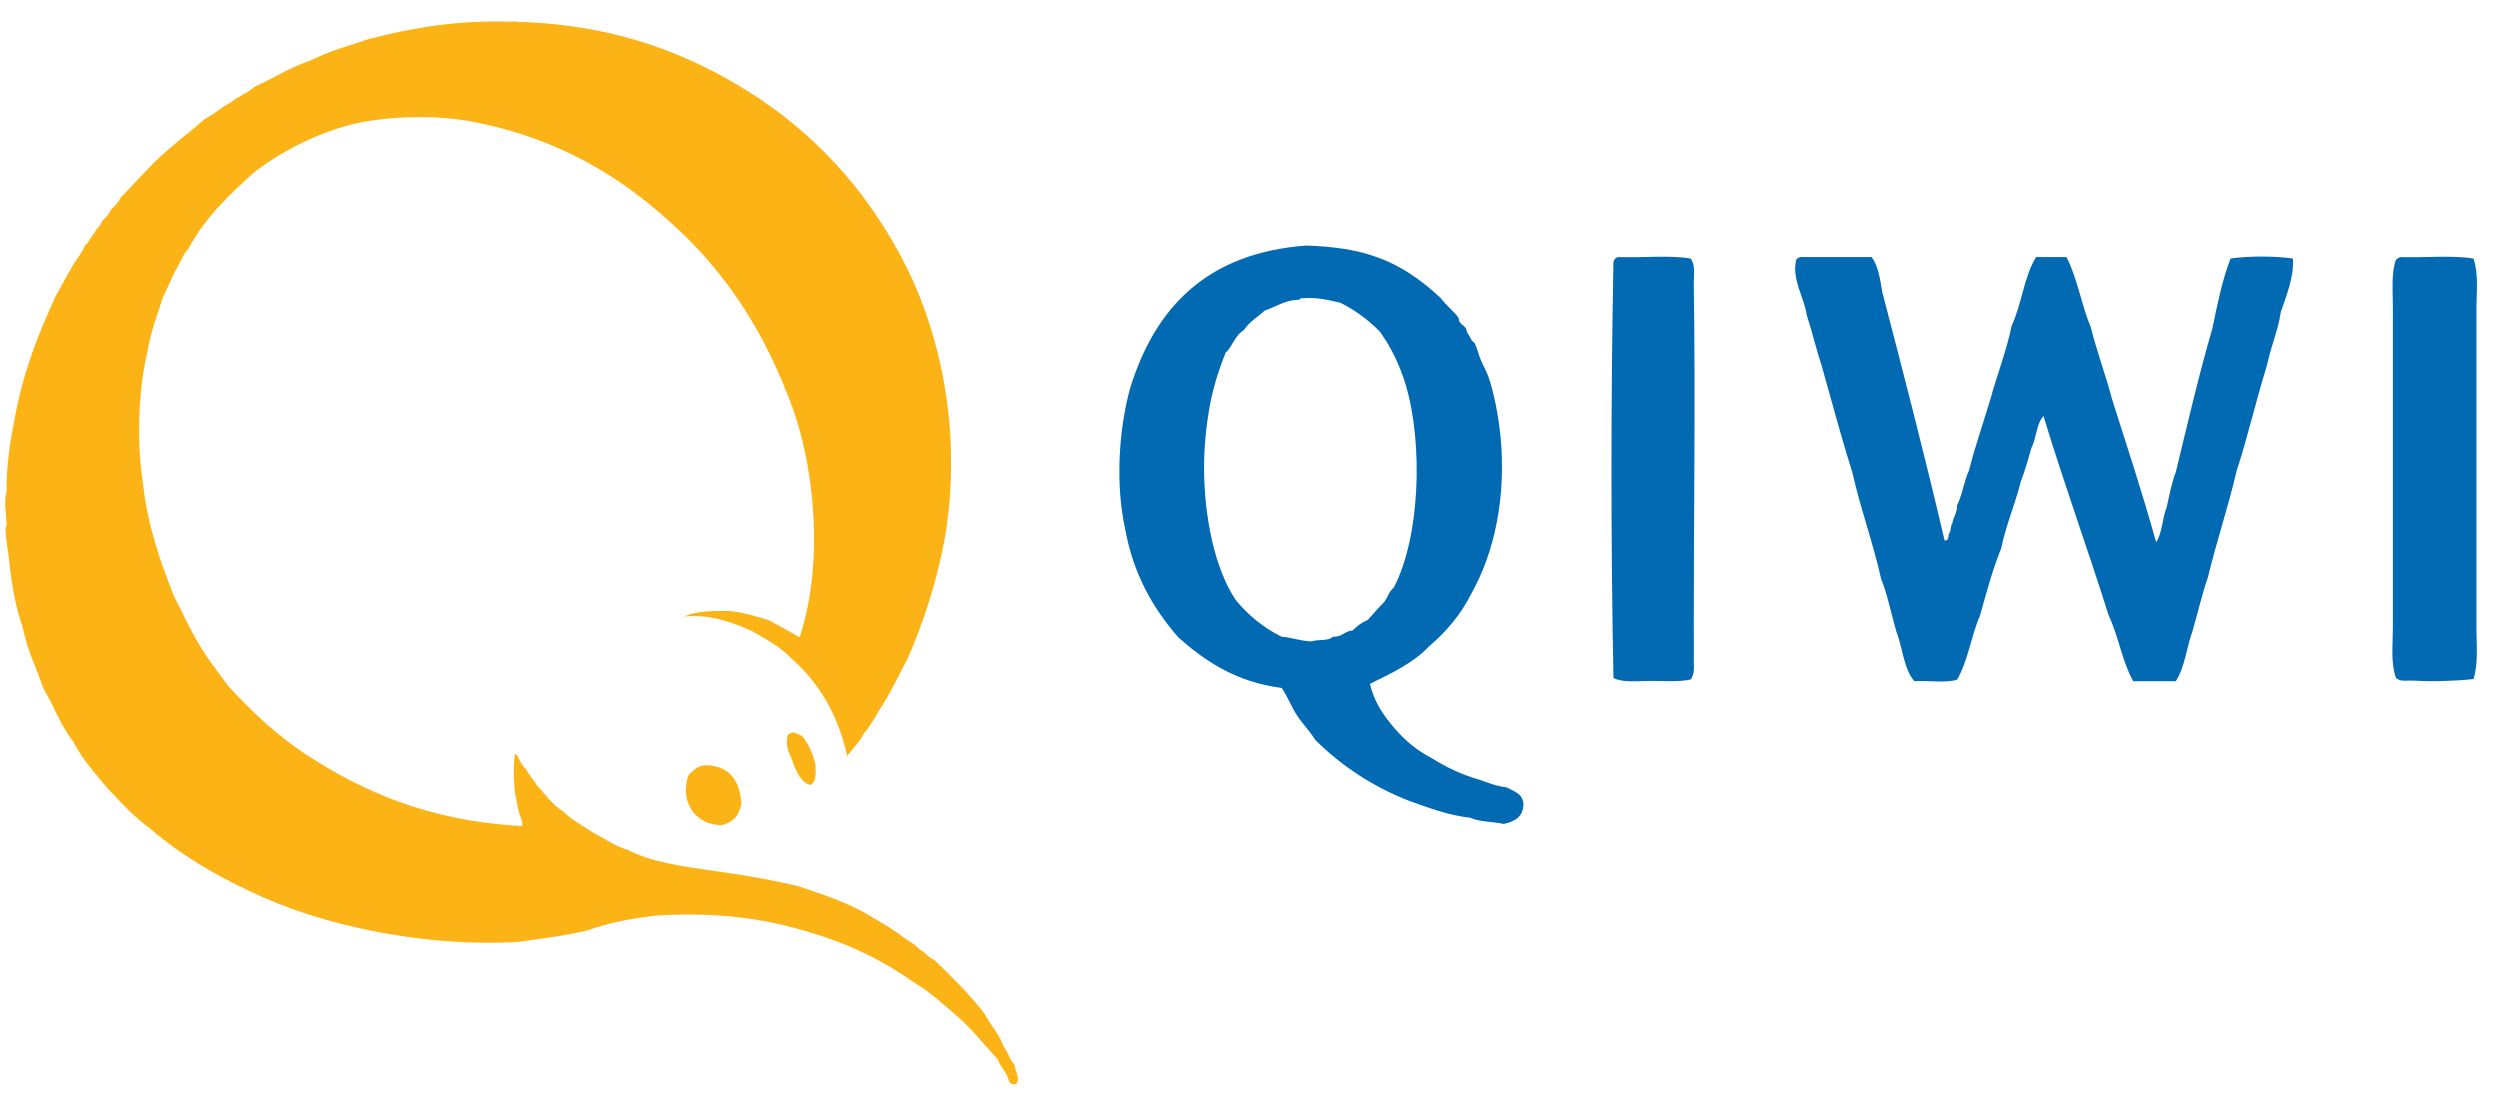 <svg width="89" height="39" viewBox="0 0 89 39" fill="none" xmlns="http://www.w3.org/2000/svg">
<g clip-path="url(#clip0)">
<path d="M35.744 37.28C35.576 36.818 35.273 36.503 35.053 36.094C34.519 35.39 33.89 34.781 33.262 34.172C33.042 34.099 32.948 33.889 32.739 33.805C32.602 33.626 32.383 33.532 32.205 33.395C31.849 33.122 31.461 32.891 31.063 32.66C30.309 32.178 29.377 31.873 28.456 31.558C27.461 31.317 26.414 31.138 25.325 30.991C24.247 30.834 23.168 30.686 22.352 30.256C21.88 30.119 21.535 29.857 21.126 29.647C20.749 29.395 20.341 29.185 20.027 28.87C19.64 28.639 19.399 28.25 19.095 27.936C18.99 27.726 18.812 27.6 18.729 27.369C18.624 27.327 18.592 27.201 18.53 27.127C18.456 27.043 18.456 26.875 18.331 26.844C18.268 27.274 18.289 27.789 18.331 28.23C18.383 28.419 18.404 28.649 18.456 28.838C18.488 29.006 18.645 29.279 18.582 29.405C15.315 29.238 12.928 28.198 10.854 26.833C9.828 26.151 8.949 25.321 8.132 24.429C7.776 23.935 7.389 23.463 7.075 22.917C6.75 22.381 6.478 21.772 6.185 21.205C5.703 19.977 5.253 18.717 5.085 17.173C4.865 15.735 4.918 13.897 5.242 12.564C5.357 11.829 5.598 11.209 5.808 10.569C5.944 10.275 6.09 9.981 6.216 9.676C6.394 9.424 6.488 9.078 6.708 8.857C7.305 7.734 8.195 6.894 9.106 6.086C10.09 5.361 11.21 4.773 12.561 4.416C13.86 4.122 15.629 4.07 17.032 4.374C19.88 4.962 22.027 6.243 23.828 7.881C25.65 9.487 27.053 11.524 28.016 14.002C29.011 16.354 29.357 20.019 28.466 22.686C28.1 22.476 27.733 22.276 27.367 22.077C26.927 21.951 26.498 21.804 25.985 21.751C25.367 21.741 24.76 21.751 24.362 21.951C25.168 21.867 25.817 22.087 26.32 22.276C26.613 22.392 26.781 22.465 27.011 22.602C27.461 22.864 27.859 23.106 28.194 23.463C29.147 24.303 29.828 25.416 30.152 26.886C30.152 26.928 30.205 26.917 30.194 26.844C30.236 26.833 30.257 26.802 30.278 26.76C30.33 26.697 30.393 26.634 30.445 26.56C30.55 26.434 30.655 26.308 30.728 26.151C30.948 25.888 31.126 25.594 31.294 25.29C31.681 24.723 31.974 24.072 32.309 23.452C32.885 22.129 33.356 20.701 33.65 19.084C34.236 15.493 33.534 12.091 32.309 9.582C31.053 7.052 29.294 5.025 27.021 3.503C24.728 1.991 22.048 0.878 18.362 0.773C18.341 0.699 18.31 0.783 18.236 0.773C16.289 0.71 14.718 0.983 13.158 1.382C12.436 1.623 11.682 1.833 11.043 2.159C10.31 2.4 9.724 2.799 9.054 3.093C8.813 3.324 8.446 3.44 8.195 3.66C7.87 3.818 7.63 4.07 7.305 4.227C6.781 4.689 6.226 5.099 5.713 5.571C5.211 6.033 4.771 6.558 4.289 7.041C4.216 7.209 4.09 7.324 3.965 7.45C3.881 7.608 3.776 7.744 3.64 7.86C3.588 8.049 3.42 8.122 3.357 8.311C3.221 8.416 3.19 8.626 3.033 8.721C2.897 9.057 2.656 9.298 2.499 9.613C2.31 9.918 2.164 10.254 1.975 10.548C1.682 11.23 1.368 11.892 1.127 12.627C0.876 13.341 0.666 14.097 0.52 14.916C0.363 15.682 0.216 16.68 0.237 17.488C0.132 17.782 0.216 18.328 0.237 18.675C0.237 18.738 0.195 18.759 0.195 18.801C0.195 19.189 0.3 19.662 0.321 19.903C0.405 20.796 0.562 21.625 0.813 22.35C0.97 23.158 1.305 23.788 1.546 24.513C1.912 25.122 2.164 25.846 2.603 26.392C2.928 27.033 3.389 27.537 3.829 28.062C4.3 28.566 4.771 29.08 5.336 29.489C6.373 30.392 7.588 31.117 8.917 31.736C11.399 32.944 15.106 33.731 18.435 33.532C19.284 33.416 20.142 33.311 20.917 33.122C21.629 32.86 22.456 32.703 23.315 32.597C25.273 32.471 26.969 32.65 28.477 33.091C30.006 33.5 31.325 34.12 32.466 34.928C33.074 35.285 33.576 35.747 34.089 36.188C34.613 36.64 35.032 37.196 35.513 37.7C35.576 37.889 35.702 38.026 35.796 38.194C35.922 38.33 35.859 38.645 36.163 38.603C36.351 38.414 36.131 38.141 36.121 37.91C35.932 37.711 35.89 37.448 35.744 37.28Z" fill="#FCB316"/>
<path d="M28.141 26.108C28.099 26.108 28.089 26.14 28.057 26.15C27.984 26.308 28.015 26.56 28.057 26.717C28.277 27.169 28.351 27.757 28.832 27.946C29.062 27.872 29.042 27.536 29.031 27.211C28.926 26.812 28.78 26.455 28.539 26.192C28.371 26.129 28.256 26.024 28.141 26.108ZM25.293 27.253C25.293 27.232 25.262 27.211 25.251 27.253C24.853 27.2 24.717 27.421 24.518 27.578C24.173 28.492 24.728 29.384 25.701 29.374C26.089 29.279 26.33 29.027 26.392 28.597C26.34 27.83 26.015 27.337 25.293 27.253Z" fill="#FCB316"/>
<path d="M48.769 24.345C48.926 25.006 49.261 25.479 49.639 25.92C50.015 26.361 50.455 26.728 50.989 27.001C51.492 27.316 52.036 27.579 52.664 27.757C52.968 27.862 53.261 27.988 53.638 28.03C53.9 28.177 54.214 28.251 54.235 28.629C54.225 29.08 53.921 29.248 53.534 29.332C53.146 29.248 52.664 29.259 52.34 29.112C51.523 29.017 50.864 28.755 50.172 28.513C48.853 27.999 47.743 27.253 46.822 26.34C46.633 26.025 46.372 25.773 46.173 25.468C45.974 25.164 45.838 24.796 45.628 24.492C44.016 24.282 42.916 23.547 41.953 22.696C41.063 21.678 40.351 20.46 40.058 18.843C39.712 17.289 39.817 15.347 40.225 13.845C41.115 10.937 42.979 9.005 46.497 8.742C47.471 8.774 48.319 8.889 49.094 9.183C49.879 9.467 50.623 9.992 51.209 10.538C51.261 10.58 51.282 10.59 51.314 10.643C51.439 10.821 51.743 11.073 51.911 11.294C51.942 11.336 51.932 11.409 51.963 11.462C52.026 11.556 52.12 11.598 52.183 11.682C52.214 11.735 52.204 11.798 52.235 11.84C52.277 11.903 52.33 11.997 52.392 12.113C52.413 12.155 52.486 12.186 52.497 12.218C52.591 12.396 52.633 12.617 52.717 12.816C52.801 13.026 52.916 13.205 52.989 13.415C53.199 14.034 53.335 14.769 53.418 15.525C53.628 17.709 53.199 19.662 52.392 21.111C52.015 21.867 51.492 22.486 50.874 23.011C50.309 23.61 49.534 23.967 48.769 24.345ZM46.173 10.674C45.701 10.706 45.419 10.926 45.031 11.052C44.78 11.283 44.466 11.462 44.277 11.756C43.963 11.934 43.88 12.333 43.628 12.564C43.419 13.089 43.22 13.677 43.084 14.36C42.958 15.032 42.874 15.787 42.864 16.533C42.853 18.402 43.251 20.26 43.995 21.363C44.434 21.898 44.968 22.339 45.618 22.665C45.995 22.696 46.288 22.822 46.696 22.833C46.926 22.749 47.303 22.833 47.45 22.665C47.785 22.686 47.858 22.465 48.152 22.444C48.309 22.287 48.476 22.161 48.696 22.066C48.895 21.846 49.084 21.625 49.293 21.415C49.398 21.258 49.461 21.037 49.617 20.922C50.56 19.116 50.665 15.809 50.047 13.709C49.816 12.942 49.492 12.323 49.125 11.808C48.727 11.399 48.256 11.052 47.722 10.779C47.293 10.685 46.885 10.569 46.319 10.622C46.288 10.622 46.256 10.632 46.267 10.674C46.246 10.674 46.215 10.674 46.173 10.674ZM57.596 9.152C58.444 9.183 59.439 9.078 60.193 9.204C60.361 9.467 60.298 9.782 60.298 10.076C60.361 14.055 60.298 18.328 60.298 22.392C60.298 22.717 60.308 23.053 60.298 23.368C60.287 23.641 60.361 23.935 60.193 24.187C59.816 24.282 59.272 24.24 58.79 24.24C58.277 24.24 57.774 24.313 57.439 24.135C57.345 19.326 57.345 14.139 57.439 9.32C57.46 9.236 57.513 9.183 57.596 9.152ZM64.088 9.152H66.633C66.863 9.467 66.936 9.939 67.01 10.401C67.774 13.32 68.528 16.25 69.229 19.242C69.397 19.263 69.345 19.064 69.397 18.969C69.47 18.895 69.428 18.717 69.502 18.643C69.533 18.402 69.68 18.276 69.669 17.992C69.858 17.625 69.92 17.121 70.098 16.743C70.318 15.861 70.612 15.042 70.863 14.192C71.104 13.31 71.428 12.512 71.617 11.588C71.973 10.842 72.056 9.824 72.486 9.152H73.564C73.952 9.887 74.098 10.863 74.433 11.651C74.653 12.533 74.957 13.331 75.187 14.202C75.721 15.893 76.276 17.562 76.758 19.305C76.978 18.98 76.978 18.433 77.135 18.055C77.229 17.625 77.313 17.184 77.459 16.806C77.878 15.084 78.276 13.352 78.758 11.703C78.936 10.842 79.114 9.96 79.407 9.204C80.035 9.11 80.999 9.11 81.627 9.204C81.679 9.845 81.386 10.538 81.198 11.105C81.093 11.798 80.841 12.333 80.705 13.005C80.318 14.234 80.025 15.536 79.627 16.753C79.323 18.055 78.915 19.253 78.601 20.554C78.391 21.153 78.245 21.814 78.056 22.455C77.847 23.043 77.774 23.767 77.459 24.25H75.941C75.554 23.568 75.418 22.644 75.072 21.919C74.318 19.526 73.481 17.226 72.748 14.811C72.496 15.074 72.496 15.609 72.318 15.945C72.203 16.355 72.088 16.764 71.941 17.142C71.732 17.971 71.418 18.675 71.24 19.526C70.936 20.271 70.716 21.1 70.486 21.919C70.172 22.633 70.057 23.547 69.669 24.198C69.271 24.324 68.643 24.219 68.151 24.25C67.774 23.82 67.732 23.043 67.502 22.455C67.324 21.846 67.198 21.174 66.968 20.607C66.674 19.284 66.235 18.119 65.942 16.806C65.554 15.588 65.219 14.318 64.863 13.058C64.664 12.459 64.517 11.819 64.319 11.21C64.224 10.559 63.785 9.971 63.942 9.257C63.962 9.204 64.025 9.173 64.088 9.152ZM85.459 9.152C86.307 9.183 87.291 9.078 88.056 9.204C88.244 9.771 88.161 10.38 88.161 10.989V22.381C88.161 23.001 88.234 23.599 88.056 24.177C87.469 24.24 86.611 24.271 85.888 24.229C85.679 24.219 85.428 24.282 85.292 24.124C85.103 23.557 85.187 22.959 85.187 22.329V11.052C85.187 10.37 85.124 9.708 85.292 9.257C85.334 9.204 85.396 9.173 85.459 9.152Z" fill="#0269B3"/>
</g>
<defs>
<clipPath id="clip0">
<rect width="88.039" height="37.841" fill="white" transform="translate(0.143 0.752)"/>
</clipPath>
</defs>
</svg>
